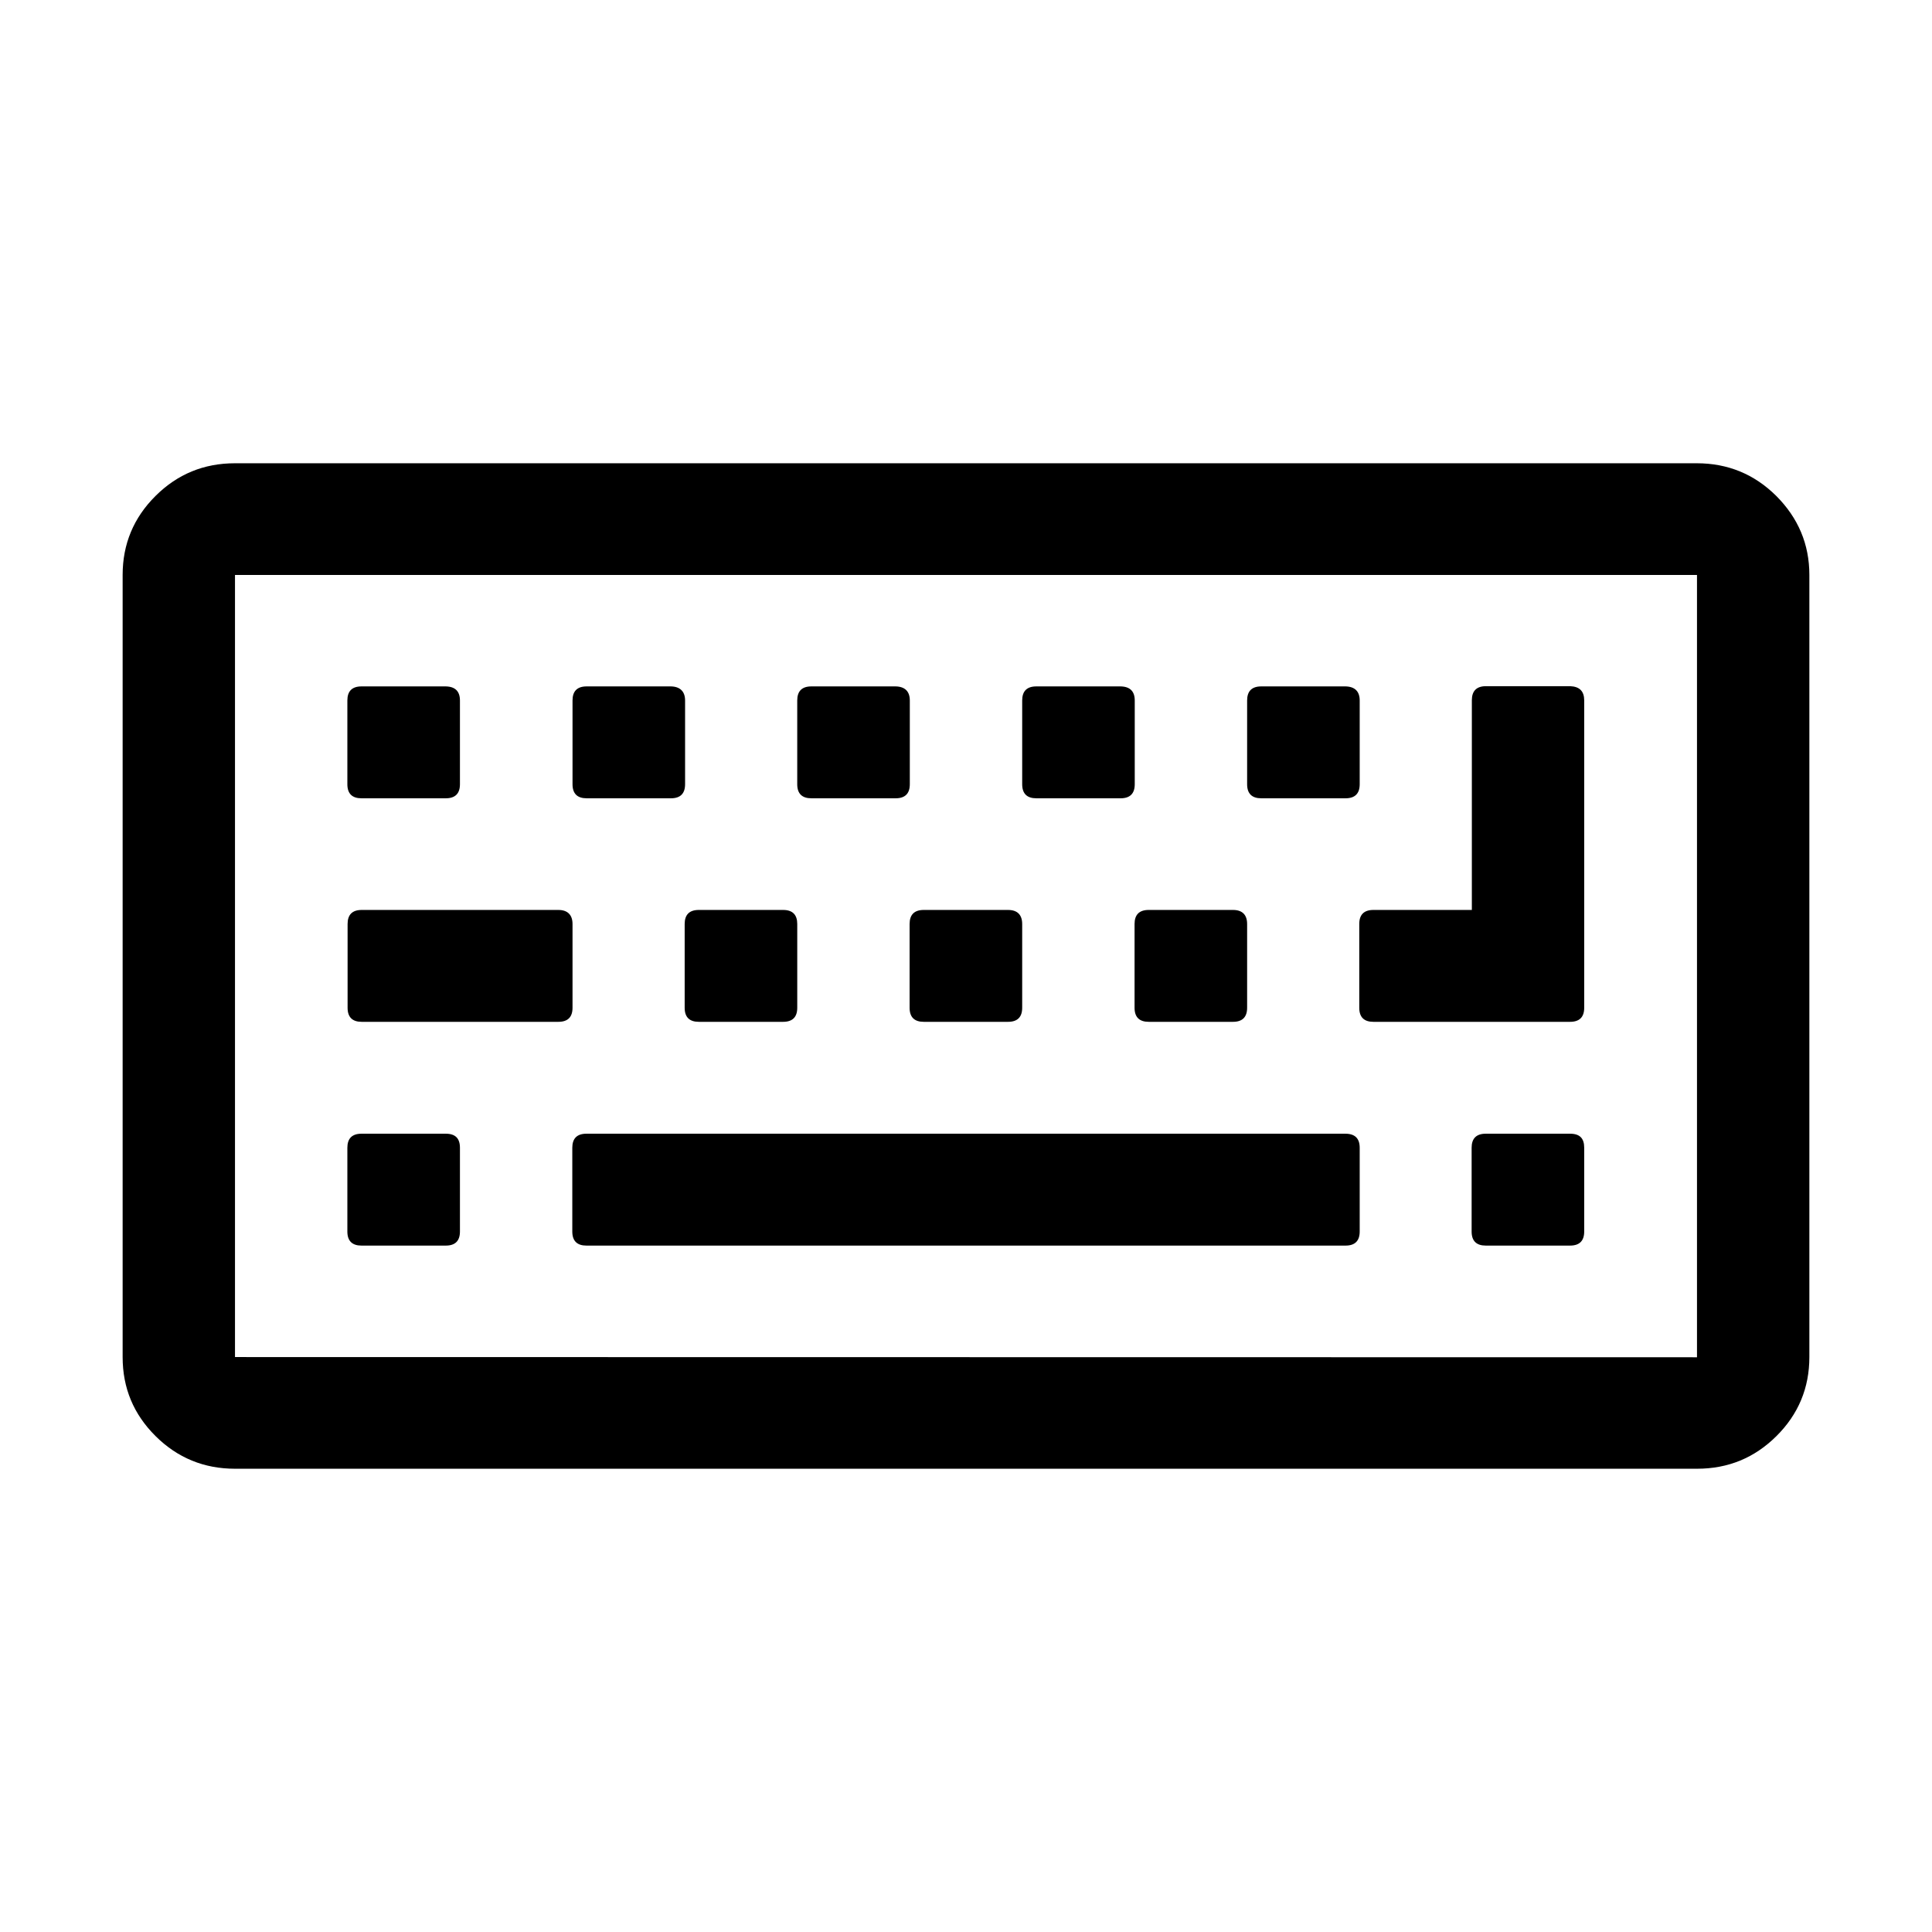 <?xml version="1.0" standalone="no"?><!DOCTYPE svg PUBLIC "-//W3C//DTD SVG 1.1//EN" "http://www.w3.org/Graphics/SVG/1.1/DTD/svg11.dtd"><svg class="icon" width="200px" height="200.00px" viewBox="0 0 1024 1024" version="1.1" xmlns="http://www.w3.org/2000/svg"><path d="M959 304.73v414.54c0 16.33-5.81 30.32-17.43 41.87-11.62 11.55-25.59 17.32-42.13 17.32H124.55c-16.42 0-30.5-5.77-42.12-17.32C70.81 749.58 65 735.7 65 719.27V304.73c0-16.32 5.81-30.32 17.43-41.87 11.62-11.55 25.59-17.32 42.12-17.32h774.78c16.43 0 30.5 5.77 42.13 17.32 11.62 11.67 17.54 25.55 17.54 41.87z m-59.56 414.65V304.73H124.55v414.54l774.89 0.11zM243.78 371.25v44.42c0 4.89-2.46 7.44-7.49 7.44H191.6c-4.92 0-7.49-2.44-7.49-7.44v-44.42c0-4.89 2.46-7.44 7.49-7.44h44.69c5.03 0.11 7.49 2.66 7.49 7.44z m59.67 118.48v44.42c0 4.89-2.46 7.44-7.49 7.44H191.71c-4.92 0-7.48-2.44-7.48-7.44v-44.42c0-4.89 2.46-7.44 7.48-7.44h104.25c4.92 0 7.49 2.67 7.49 7.44z m-59.67 118.6v44.42c0 4.89-2.46 7.44-7.49 7.44H191.6c-4.92 0-7.49-2.44-7.49-7.44v-44.42c0-4.89 2.46-7.44 7.49-7.44h44.69c5.03 0 7.49 2.45 7.49 7.44z m119.33-237.08v44.42c0 4.89-2.46 7.44-7.48 7.44h-44.7c-4.92 0-7.48-2.44-7.48-7.44v-44.42c0-4.89 2.46-7.44 7.48-7.44h44.7c4.8 0.11 7.48 2.66 7.48 7.44z m357.56 237.08v44.42c0 4.89-2.46 7.44-7.49 7.44H310.82c-4.92 0-7.49-2.44-7.49-7.44v-44.42c0-4.89 2.46-7.44 7.49-7.44h402.25c5.03 0 7.6 2.45 7.6 7.44z m-298.11-118.6v44.42c0 4.89-2.46 7.44-7.49 7.44h-44.69c-4.92 0-7.49-2.44-7.49-7.44v-44.42c0-4.89 2.46-7.44 7.49-7.44h44.69c5.14 0 7.49 2.67 7.49 7.44z m59.66-118.48v44.42c0 4.89-2.46 7.44-7.49 7.44h-44.69c-4.92 0-7.49-2.44-7.49-7.44v-44.42c0-4.89 2.46-7.44 7.49-7.44h44.69c4.92 0.11 7.49 2.66 7.49 7.44z m59.56 118.48v44.42c0 4.89-2.46 7.44-7.49 7.44H489.6c-4.92 0-7.49-2.44-7.49-7.44v-44.42c0-4.89 2.46-7.44 7.49-7.44h44.69c5.03 0 7.49 2.67 7.49 7.44z m59.66-118.48v44.42c0 4.89-2.46 7.44-7.48 7.44h-44.69c-4.92 0-7.49-2.44-7.49-7.44v-44.42c0-4.89 2.46-7.44 7.49-7.44h44.69c5.03 0.11 7.48 2.66 7.48 7.44zM661 489.73v44.42c0 4.89-2.46 7.44-7.48 7.44h-44.69c-4.92 0-7.49-2.44-7.49-7.44v-44.42c0-4.89 2.46-7.44 7.49-7.44h44.69c5.02 0 7.48 2.67 7.48 7.44z m59.67-118.48v44.42c0 4.89-2.46 7.44-7.49 7.44h-44.69c-4.92 0-7.49-2.44-7.49-7.44v-44.42c0-4.89 2.46-7.44 7.49-7.44h44.69c4.92 0.11 7.49 2.66 7.49 7.44z m118.99 0v162.9c0 4.89-2.46 7.44-7.49 7.44H727.93c-4.92 0-7.49-2.44-7.49-7.44v-44.42c0-4.89 2.45-7.44 7.49-7.44h52.18V371.13c0-4.88 2.46-7.44 7.48-7.44h44.7c5.03 0.23 7.37 2.78 7.37 7.56z m0 237.08v44.42c0 4.89-2.46 7.44-7.49 7.44h-44.69c-4.92 0-7.49-2.44-7.49-7.44v-44.42c0-4.89 2.46-7.44 7.49-7.44h44.69c5.15 0 7.49 2.45 7.49 7.44z" /></svg>